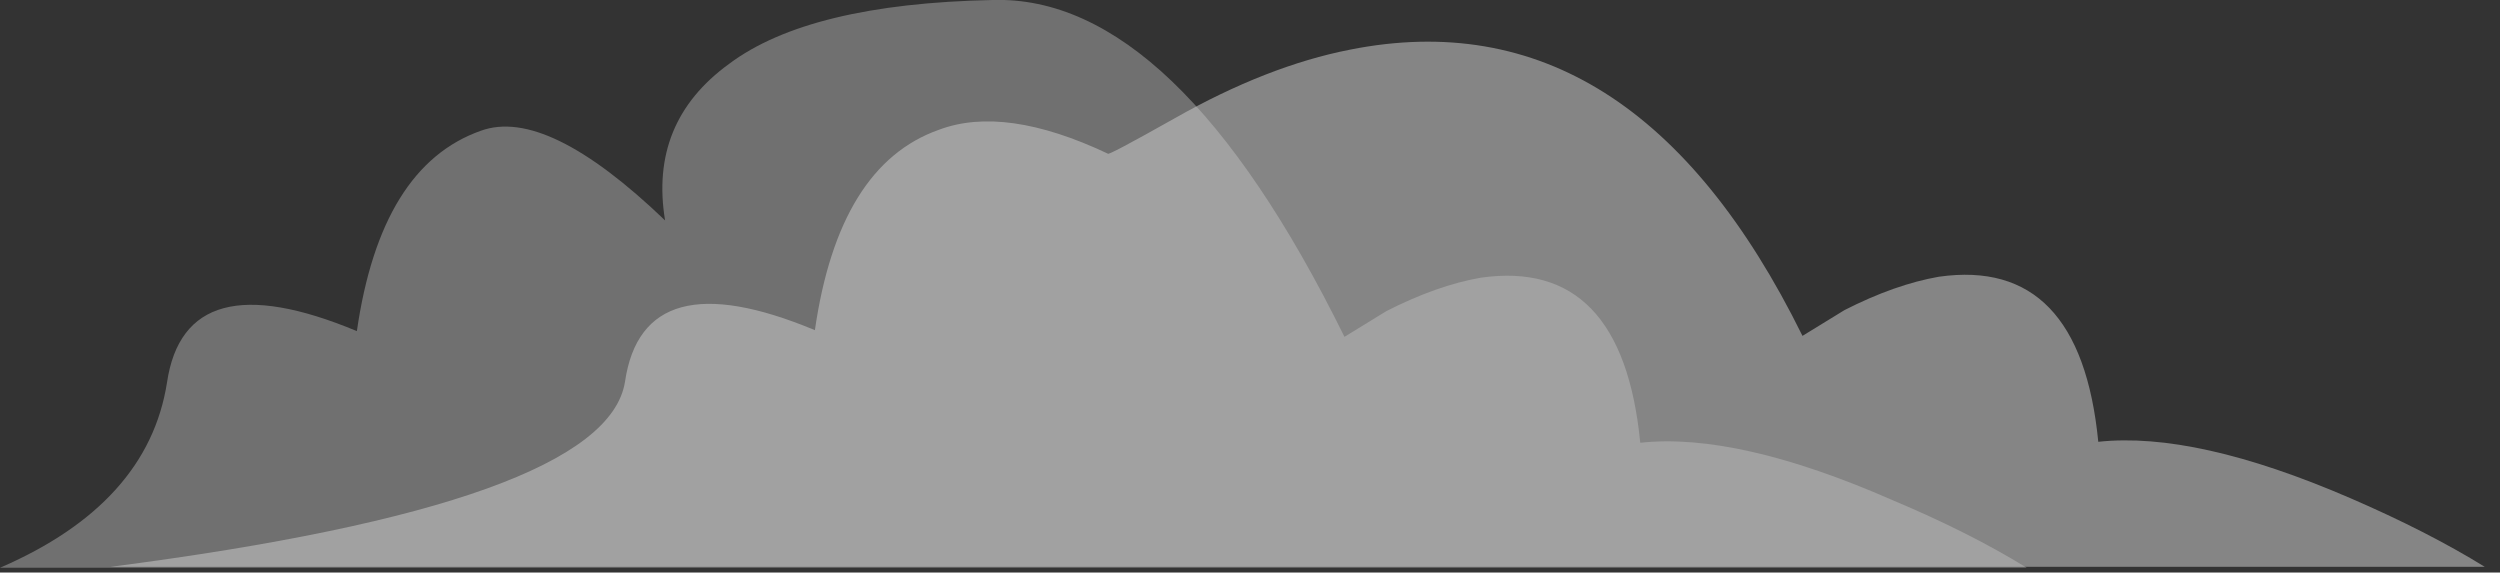 <?xml version="1.0" encoding="utf-8"?>
<svg version="1.1" id="Layer_1"
xmlns="http://www.w3.org/2000/svg"
xmlns:xlink="http://www.w3.org/1999/xlink"
width="131px" height="30px"
xml:space="preserve">
<rect width="100%" height="100%" fill="#333333" stroke="none"/>
<g id="PathID_566" transform="matrix(1, 0, 0, 1, 64.85, 29.9)">
<path style="fill:#FFFFFF;fill-opacity:0.4" d="M5.9 -27.3Q20.75 -30.25 29.6 -12.3L31.8 -13.65Q34.45 -15 36.75 -15.4Q44.15 -16.45 45.1 -6.75Q50.2 -7.3 58.3 -3.8Q62.35 -2.05 65.35 -0.2L-59.05 -0.2Q-33.1 -3.55 -32.1 -9.9Q-31.15 -16.35 -22.15 -12.6Q-20.9 -21.25 -15.65 -23.1Q-12.2 -24.4 -6.8 -21.85Q-6.85 -21.7 -3.3 -23.7Q1.55 -26.45 5.9 -27.3" />
</g>
<g id="PathID_567" transform="matrix(1, 0, 0, 1, 64.85, 29.9)">
<path style="fill:#CCCCCC;fill-opacity:0.4" d="M-12.85 -29.9Q-3.25 -30.2 5.6 -12.25L7.8 -13.6Q10.45 -14.95 12.75 -15.35Q20.15 -16.4 21.1 -6.7Q26.2 -7.25 34.3 -3.7Q38.35 -2 41.35 -0.15L-64.85 -0.15Q-57.1 -3.5 -56.1 -9.85Q-55.15 -16.3 -46.15 -12.55Q-44.9 -21.2 -39.65 -23.05Q-36.2 -24.3 -30 -18.35Q-30.85 -23.5 -26.65 -26.55Q-22.45 -29.7 -12.85 -29.9" />
</g>
</svg>
